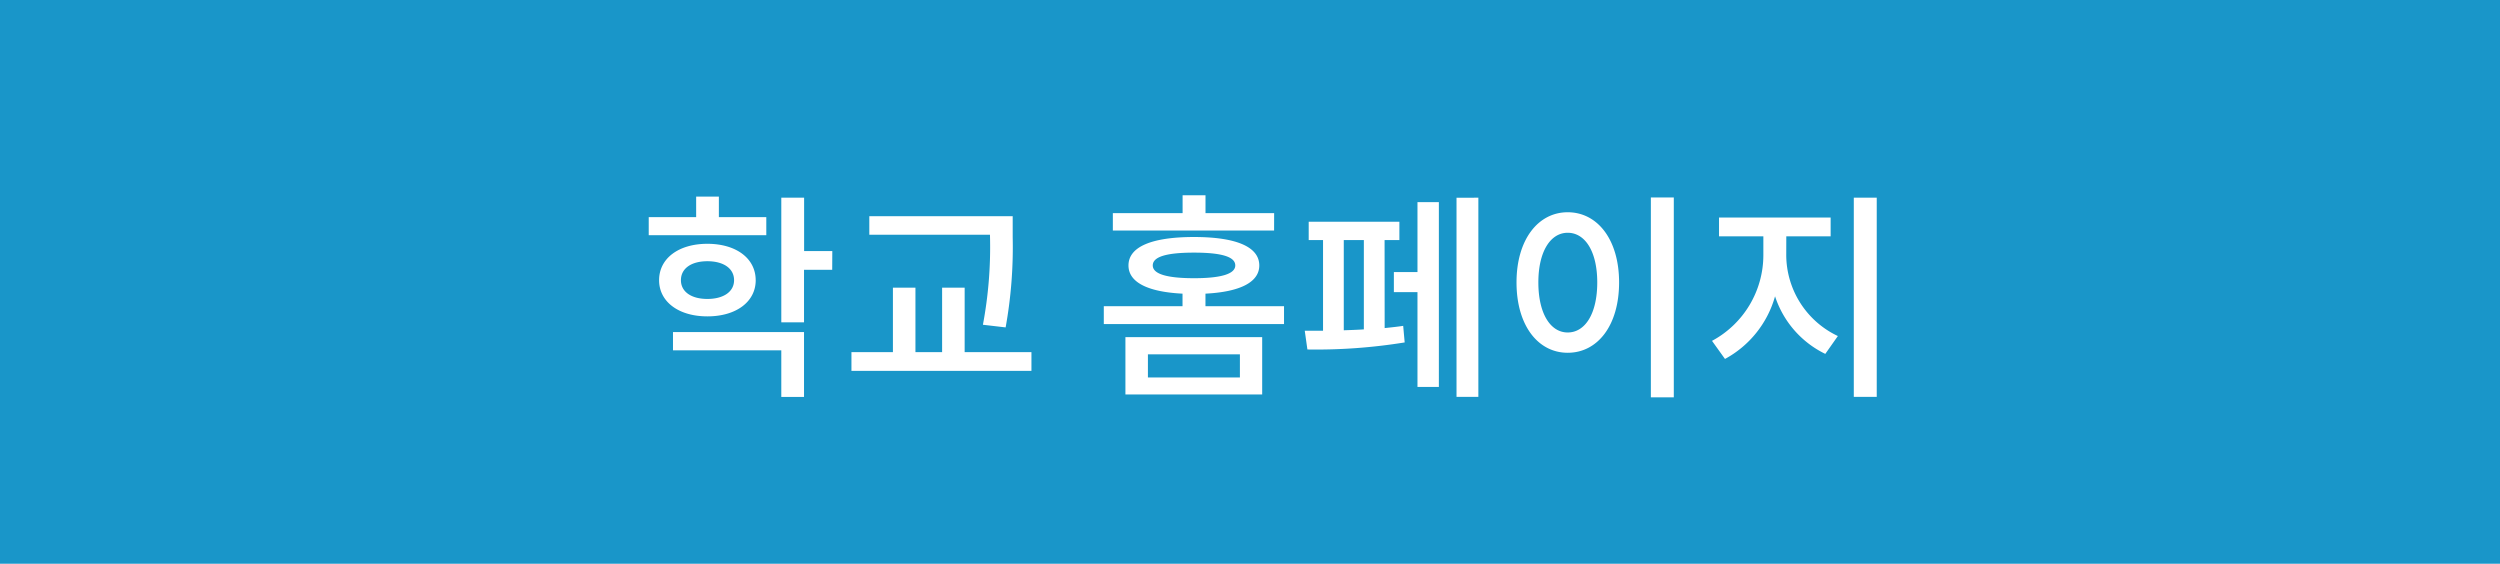 <svg id="구성_요소_18_1" data-name="구성 요소 18 – 1" xmlns="http://www.w3.org/2000/svg" width="204" height="46" viewBox="0 0 204 46">
  <rect id="사각형_43" data-name="사각형 43" width="204" height="46" fill="#1996c9"/>
  <path id="패스_116" data-name="패스 116" d="M10.53-13.284H6.66v-1.674H4.806v1.674H.936v1.476H10.53ZM3.564-8.136c0-.972.864-1.548,2.16-1.548S7.9-9.108,7.9-8.136c0,.954-.882,1.53-2.178,1.53S3.564-7.182,3.564-8.136Zm6.1,0c0-1.782-1.6-2.97-3.942-2.97S1.782-9.918,1.782-8.136c0,1.764,1.6,2.952,3.942,2.952S9.666-6.372,9.666-8.136ZM2.916-2.412h8.838v3.8h1.854V-3.906H2.916Zm13-8.1h-2.3v-4.356H11.754V-4.7h1.854V-8.982h2.3Zm12.87-1.134A34.329,34.329,0,0,1,28.206-4.5l1.854.216a36.888,36.888,0,0,0,.576-7.362v-1.71h-11.7v1.512h9.846Zm-2.07,9.378V-7.524H24.876v5.256H22.7V-7.524H20.862v5.256H17.478v1.53H32.166v-1.53Zm25.254-11.34h-5.6v-1.458H44.5v1.458H38.808v1.422H51.966ZM41.67-2.088h7.506V-.2H41.67ZM39.834,1.188h11.16v-4.68H39.834Zm2.232-10.53c0-.72,1.152-1.044,3.366-1.044,2.2,0,3.366.324,3.366,1.044,0,.7-1.17,1.044-3.366,1.044C43.218-8.3,42.066-8.64,42.066-9.342Zm4.3,3.33V-7.038c2.826-.144,4.392-.936,4.392-2.3,0-1.53-1.908-2.322-5.328-2.322-3.438,0-5.346.792-5.346,2.322,0,1.368,1.566,2.16,4.41,2.3v1.026H38.07v1.458H52.776V-6.012Zm11.286-5.4h1.638v7.29c-.558.036-1.1.054-1.638.072Zm3.33,0H62.19v-1.494h-7.4v1.494h1.17v7.4H54.468l.216,1.53a45.143,45.143,0,0,0,7.938-.576L62.5-4.41c-.468.072-.99.126-1.512.18ZM63.666-8.8H61.74v1.638h1.926V.576h1.746V-14.508H63.666Zm3.186-6.066V1.386h1.782V-14.868Zm15.858-.018V1.422h1.872V-14.886ZM75.924-13.68c-2.412,0-4.176,2.232-4.176,5.724,0,3.528,1.764,5.742,4.176,5.742,2.43,0,4.194-2.214,4.194-5.742C80.118-11.448,78.354-13.68,75.924-13.68Zm0,1.674c1.422,0,2.412,1.53,2.412,4.05,0,2.556-.99,4.086-2.412,4.086-1.4,0-2.394-1.53-2.394-4.086C73.53-10.476,74.52-12.006,75.924-12.006Zm17.838.288H97.38v-1.53H88.272v1.53H91.89v1.548A7.949,7.949,0,0,1,87.7-3.186L88.758-1.71a8.384,8.384,0,0,0,4.086-5.112,7.967,7.967,0,0,0,4.1,4.7l1.026-1.458a7.333,7.333,0,0,1-4.212-6.588Zm5.508-3.15V1.386h1.872V-14.868Z" transform="translate(52 31)" fill="#fff"/>
</svg>
